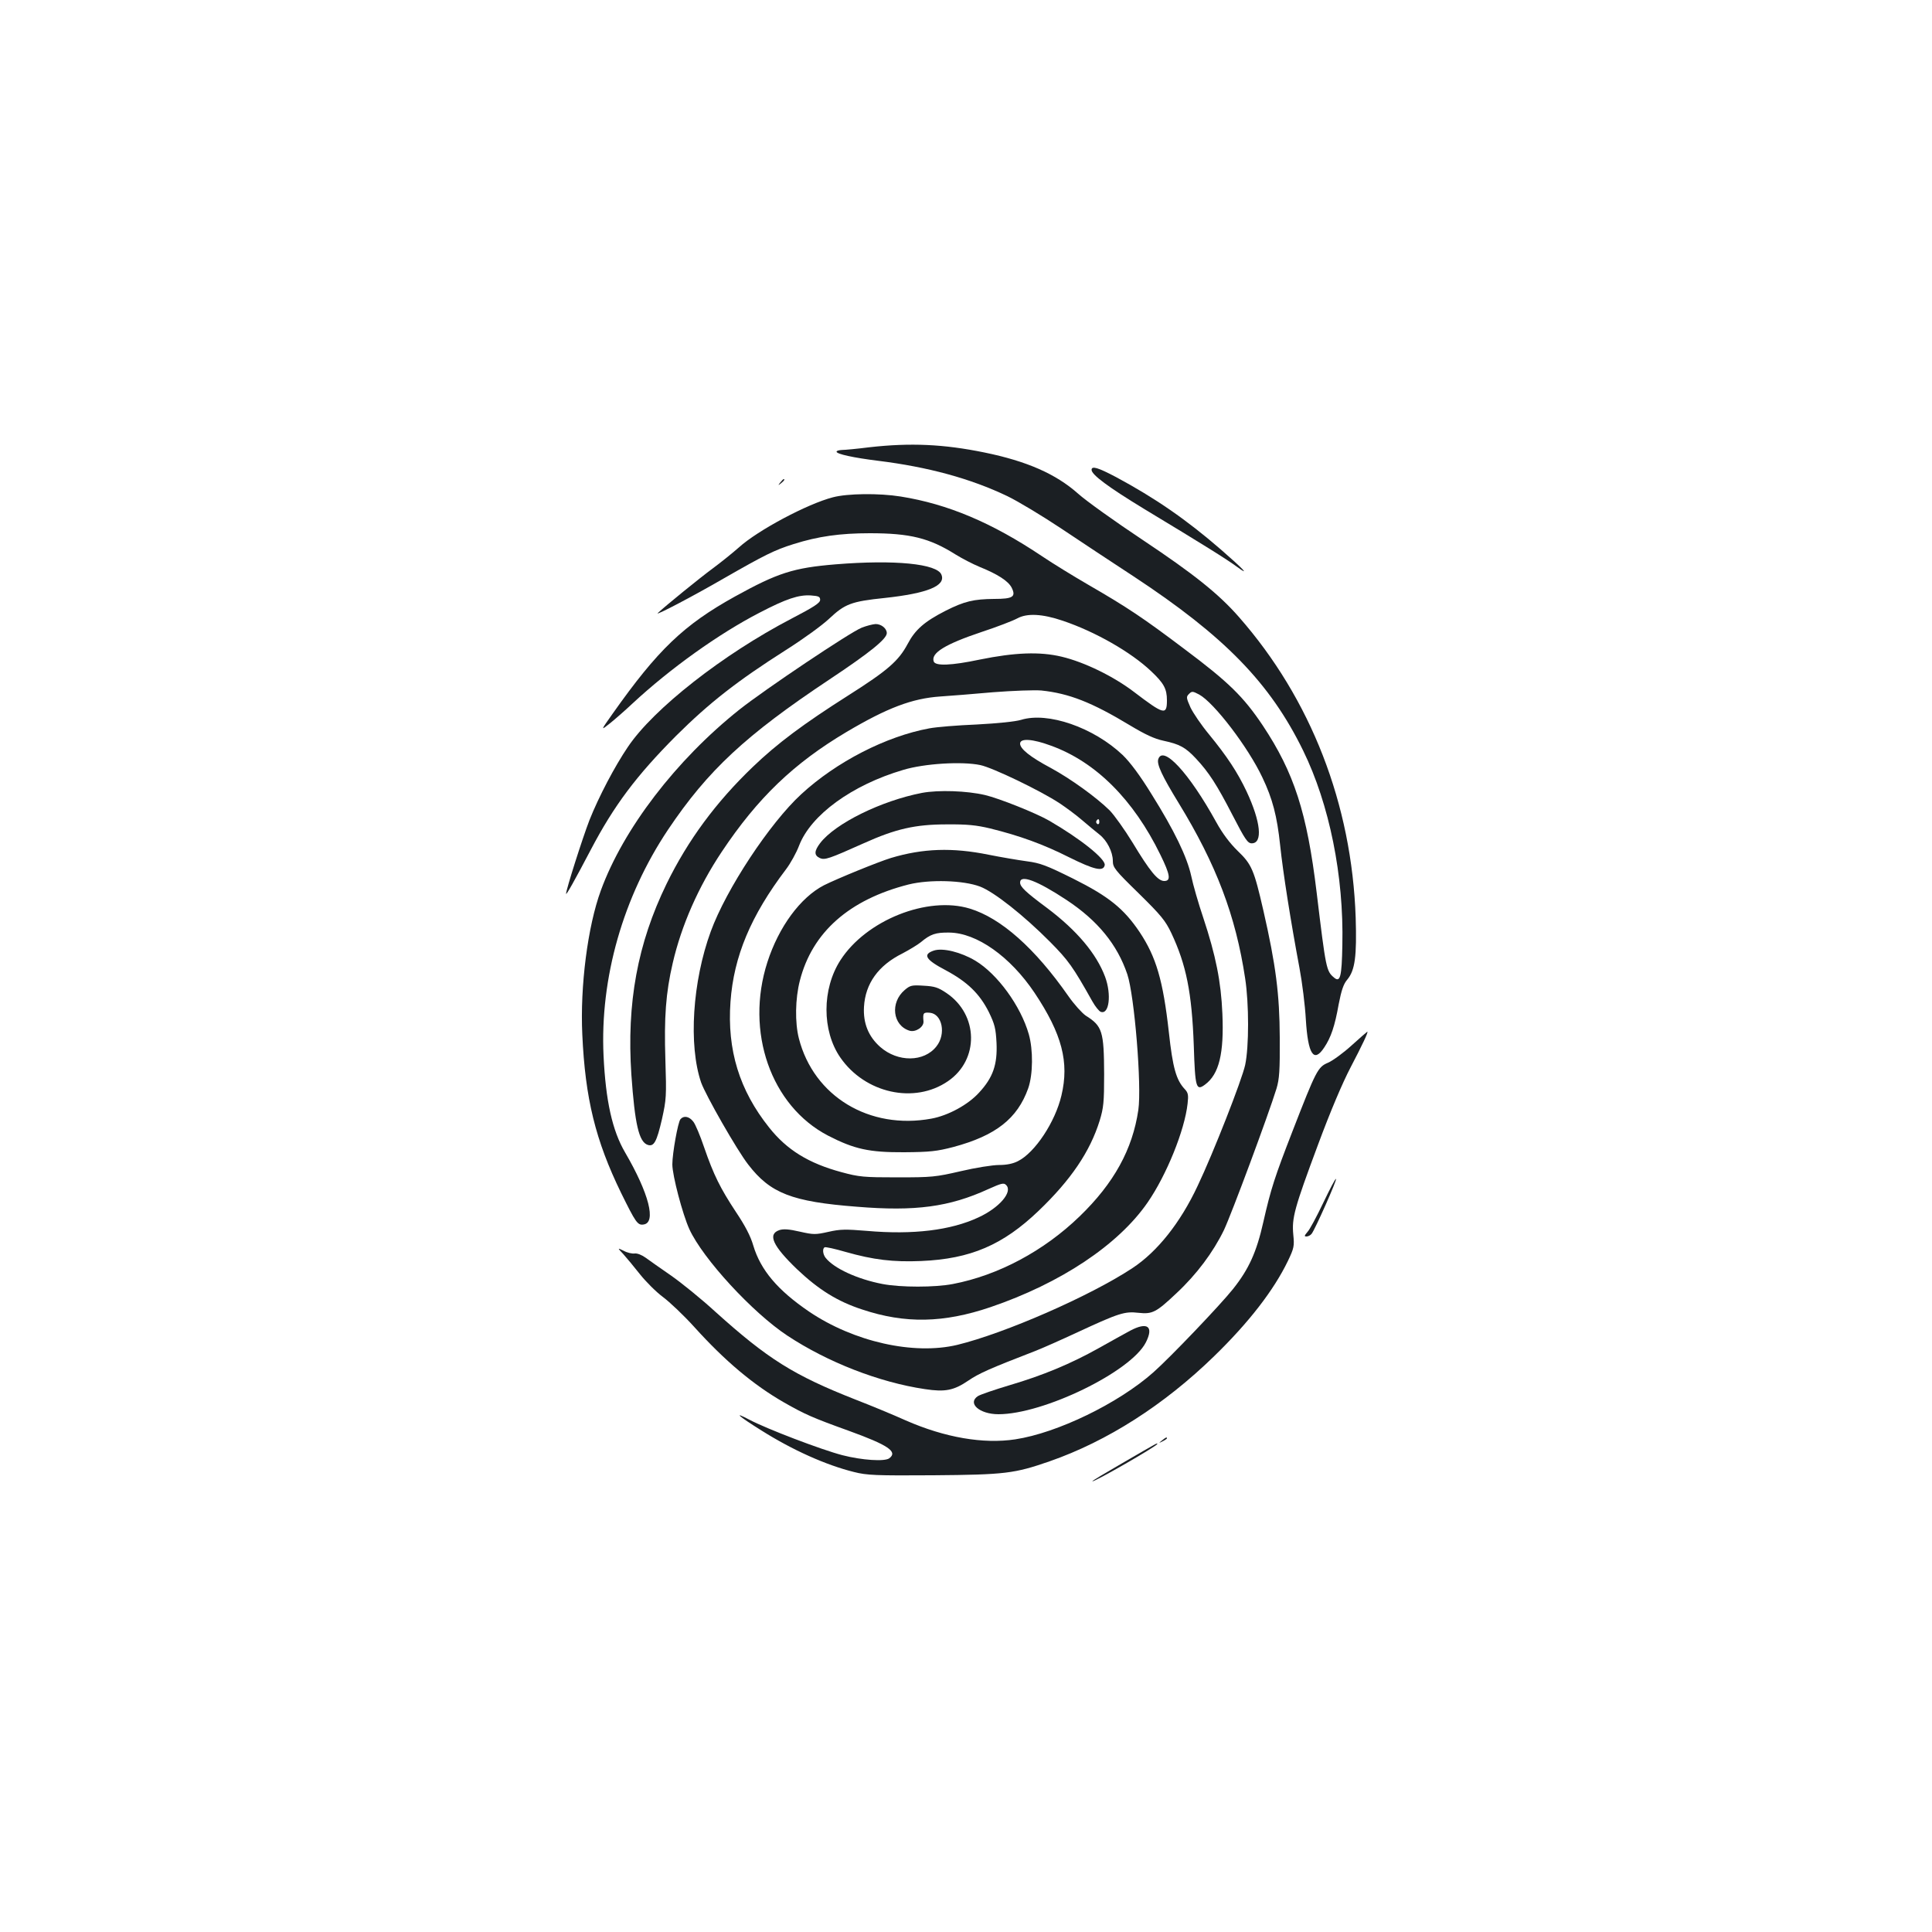 <?xml version="1.0" standalone="no"?>
<!DOCTYPE svg PUBLIC "-//W3C//DTD SVG 20010904//EN"
 "http://www.w3.org/TR/2001/REC-SVG-20010904/DTD/svg10.dtd">
<svg version="1.0" xmlns="http://www.w3.org/2000/svg"
 width="1000pt" height="1000pt" viewBox="0 0 1000 1000"
 preserveAspectRatio="xMidYMid meet">
<g transform="translate(0,1000) scale(0.1,-0.1)"
fill="#1b1f23" stroke="none">
<path d="M4500 7685 c-63 -8 -127 -14 -142 -14 -16 -1 -28 -4 -28 -9 0 -12 86
-31 215 -47 259 -32 479 -92 669 -183 56 -27 182 -103 281 -169 99 -66 266
-177 372 -246 471 -310 707 -552 878 -902 136 -278 211 -649 203 -1006 -3
-166 -11 -196 -43 -169 -40 34 -42 42 -90 440 -50 415 -117 621 -279 865 -100
149 -176 224 -406 396 -212 160 -294 215 -500 334 -74 43 -180 108 -235 145
-261 175 -489 271 -733 310 -112 18 -276 16 -351 -4 -132 -34 -389 -171 -486
-259 -33 -29 -95 -79 -137 -110 -64 -47 -245 -194 -283 -230 -20 -19 184 88
341 179 213 122 263 147 362 178 127 40 240 56 394 56 209 0 309 -25 444 -110
34 -21 90 -50 124 -64 94 -38 148 -73 166 -107 24 -48 7 -59 -90 -59 -106 -1
-154 -12 -251 -61 -110 -56 -158 -98 -197 -172 -47 -88 -103 -137 -308 -267
-230 -146 -367 -248 -493 -369 -191 -183 -336 -379 -447 -606 -150 -308 -207
-616 -182 -988 18 -256 39 -348 85 -363 32 -10 46 16 73 132 23 104 24 119 18
309 -7 218 2 346 38 500 45 195 133 395 253 575 187 281 375 460 646 621 211
125 340 174 486 184 48 3 171 13 273 22 103 8 214 12 250 9 143 -15 261 -61
458 -180 80 -48 127 -70 174 -80 84 -18 114 -34 169 -93 66 -71 106 -132 189
-293 65 -126 78 -145 99 -145 58 0 47 111 -27 269 -47 99 -100 180 -195 296
-39 47 -81 109 -95 138 -22 50 -23 55 -8 70 15 15 19 15 53 -3 77 -42 253
-272 327 -429 53 -111 76 -200 92 -351 15 -143 55 -395 100 -635 14 -74 29
-194 33 -267 11 -180 41 -227 95 -145 35 52 55 111 75 224 14 72 25 105 44
127 41 49 50 122 44 321 -20 588 -232 1132 -604 1556 -105 120 -234 223 -498
399 -143 95 -294 203 -335 240 -115 102 -265 168 -485 213 -210 43 -382 51
-595 27z m1001 -898 c169 -57 352 -162 456 -260 67 -63 83 -92 83 -152 0 -79
-16 -74 -171 44 -105 80 -256 154 -374 182 -113 27 -242 22 -424 -15 -147 -31
-229 -34 -238 -10 -16 44 60 90 248 153 79 26 162 58 184 70 51 28 130 24 236
-12z"/>
<path d="M5650 7568 c0 -25 86 -89 270 -201 310 -187 427 -260 483 -301 71
-52 32 -11 -83 89 -180 156 -341 267 -544 376 -93 49 -126 59 -126 37z"/>
<path d="M4039 7503 c-13 -16 -12 -17 4 -4 16 13 21 21 13 21 -2 0 -10 -8 -17
-17z"/>
<path d="M4325 7079 c-218 -18 -299 -44 -520 -166 -267 -148 -400 -276 -634
-607 -63 -89 -63 -89 -14 -50 26 21 79 67 116 102 197 183 448 362 657 470
140 73 204 94 267 90 40 -3 48 -6 48 -23 0 -16 -33 -37 -150 -98 -353 -184
-713 -466 -845 -663 -68 -100 -151 -258 -199 -379 -36 -93 -121 -360 -121
-381 0 -10 43 66 127 226 121 231 237 385 442 591 173 172 318 285 568 444 87
55 188 128 224 162 82 77 114 90 289 108 221 24 316 63 293 120 -21 57 -242
79 -548 54z"/>
<path d="M4460 6751 c-59 -23 -502 -320 -633 -424 -328 -261 -601 -618 -717
-936 -68 -185 -108 -496 -96 -746 15 -331 68 -547 201 -820 75 -152 85 -168
116 -163 67 9 28 161 -95 372 -67 114 -101 269 -112 501 -19 402 101 823 334
1171 206 307 402 489 835 777 209 139 297 210 297 240 0 24 -28 47 -58 47 -15
-1 -47 -9 -72 -19z"/>
<path d="M5285 6274 c-31 -9 -118 -18 -230 -24 -99 -4 -209 -13 -245 -20 -223
-41 -481 -173 -663 -341 -163 -150 -388 -491 -468 -710 -95 -259 -116 -589
-50 -782 23 -65 186 -351 244 -425 114 -148 225 -192 562 -218 303 -25 479 -1
680 91 69 31 81 34 93 21 35 -35 -35 -117 -143 -167 -143 -67 -339 -91 -578
-70 -110 9 -138 9 -199 -5 -67 -15 -77 -15 -148 1 -56 13 -85 15 -106 8 -62
-21 -35 -81 92 -203 111 -105 208 -166 337 -208 222 -74 421 -70 663 12 364
124 662 322 814 542 98 142 192 374 207 512 5 44 3 56 -15 75 -44 47 -62 110
-82 294 -30 269 -66 390 -151 518 -82 122 -160 185 -344 277 -139 69 -171 81
-240 90 -44 6 -133 21 -198 34 -187 38 -340 33 -506 -17 -65 -20 -276 -106
-346 -141 -122 -63 -234 -215 -293 -398 -116 -360 18 -744 314 -898 136 -70
213 -87 394 -86 134 1 169 5 254 27 220 59 332 147 388 304 25 72 26 199 3
280 -42 147 -163 312 -276 380 -75 45 -169 68 -215 53 -60 -20 -44 -47 61
-102 112 -60 175 -121 223 -216 31 -64 36 -85 40 -160 5 -112 -18 -179 -90
-257 -57 -63 -160 -119 -247 -135 -321 -59 -609 115 -686 415 -21 82 -19 206
5 299 64 251 256 420 563 498 109 27 283 22 370 -11 73 -28 227 -150 362 -286
95 -96 118 -128 219 -308 15 -27 35 -51 43 -54 44 -17 57 89 23 181 -45 120
-146 240 -300 356 -112 83 -140 110 -140 132 0 43 87 11 240 -90 162 -107 263
-231 315 -385 37 -111 75 -577 57 -702 -30 -204 -126 -379 -304 -551 -185
-179 -421 -305 -656 -350 -94 -18 -269 -18 -364 0 -130 25 -252 81 -295 136
-14 18 -17 47 -5 54 5 3 54 -8 109 -24 145 -41 245 -53 391 -47 256 11 423 83
608 260 167 160 266 306 316 467 20 66 23 95 23 240 -1 222 -9 249 -95 303
-19 13 -60 58 -90 101 -173 248 -349 404 -510 453 -219 67 -537 -60 -670 -267
-96 -149 -96 -365 -1 -503 128 -186 384 -243 558 -123 162 111 158 344 -8 456
-43 29 -61 35 -118 38 -61 4 -70 2 -98 -22 -77 -65 -63 -184 25 -211 31 -9 74
19 72 48 -4 44 -1 48 33 45 64 -6 85 -110 34 -174 -64 -82 -200 -83 -291 -3
-61 54 -89 123 -84 208 7 120 74 214 199 276 36 19 79 45 95 58 50 42 77 51
147 50 142 -1 316 -124 442 -312 142 -213 180 -359 139 -531 -32 -137 -137
-296 -225 -340 -25 -13 -58 -20 -98 -20 -33 0 -122 -14 -198 -32 -130 -30
-149 -32 -328 -32 -174 0 -198 2 -290 27 -170 46 -282 115 -374 231 -154 193
-218 401 -200 651 17 235 105 445 287 685 23 30 54 86 68 123 61 159 274 314
539 392 109 33 304 45 399 25 63 -13 311 -132 411 -198 33 -22 86 -61 117 -88
32 -27 71 -60 88 -73 39 -30 70 -90 70 -137 0 -34 10 -47 134 -168 116 -114
138 -141 169 -206 77 -164 106 -307 116 -582 7 -219 12 -236 58 -202 73 54 99
161 90 368 -7 165 -34 300 -99 496 -25 74 -53 171 -62 215 -22 100 -87 235
-206 425 -59 96 -110 164 -149 202 -151 143 -388 225 -526 182z m156 -134
c231 -84 426 -279 565 -564 51 -104 56 -136 20 -136 -33 0 -74 50 -164 199
-41 67 -94 141 -118 166 -69 68 -202 164 -305 220 -107 57 -159 99 -159 126 0
29 64 25 161 -11z m249 -396 c0 -8 -5 -12 -10 -9 -6 4 -8 11 -5 16 9 14 15 11
15 -7z"/>
<path d="M5995 6070 c-8 -26 19 -85 106 -227 194 -317 295 -582 344 -908 20
-131 20 -352 0 -447 -17 -78 -165 -456 -246 -626 -90 -192 -209 -341 -338
-426 -220 -145 -660 -337 -906 -397 -226 -54 -536 16 -767 172 -163 111 -251
215 -289 342 -14 49 -43 104 -90 174 -81 123 -115 191 -165 336 -20 59 -45
119 -56 132 -21 27 -49 32 -66 12 -13 -15 -42 -177 -42 -234 0 -57 53 -258 88
-335 70 -153 327 -432 507 -551 209 -138 476 -242 712 -277 105 -16 150 -7
225 44 56 38 110 62 348 154 36 14 135 58 221 98 211 98 241 107 311 99 73 -8
92 2 197 101 105 98 190 212 246 327 40 85 229 593 272 732 15 50 18 93 17
265 -1 223 -20 374 -85 658 -48 209 -60 238 -132 307 -41 40 -79 90 -112 150
-140 254 -276 401 -300 325z"/>
<path d="M4772 5896 c-211 -41 -449 -158 -527 -260 -31 -41 -32 -63 -2 -77 26
-12 48 -4 227 76 166 75 268 98 430 98 106 1 154 -4 225 -21 154 -38 275 -82
408 -149 131 -65 178 -76 185 -41 6 31 -126 137 -289 231 -68 39 -258 115
-331 132 -94 22 -240 27 -326 11z"/>
<path d="M6996 4589 c-43 -39 -99 -80 -123 -90 -52 -22 -61 -40 -183 -354 -92
-237 -112 -298 -151 -470 -35 -156 -75 -244 -157 -347 -67 -84 -325 -354 -412
-431 -180 -160 -497 -314 -715 -347 -165 -25 -364 9 -567 98 -62 28 -178 76
-258 107 -323 127 -456 211 -727 455 -73 67 -177 151 -230 188 -54 37 -113 79
-131 92 -19 14 -44 24 -57 22 -13 -2 -39 4 -57 14 -33 16 -33 16 -2 -17 17
-19 56 -66 86 -104 31 -39 84 -92 119 -118 35 -26 109 -96 164 -157 158 -175
306 -299 463 -389 107 -61 147 -79 336 -147 204 -74 254 -108 209 -142 -24
-18 -142 -10 -243 16 -111 29 -393 137 -480 183 -89 47 -59 20 61 -55 162
-102 334 -179 479 -215 67 -17 111 -19 410 -17 373 3 420 9 602 72 299 104
593 292 852 544 181 176 309 342 382 493 32 67 34 77 28 137 -8 86 5 135 128
465 63 170 126 319 169 401 61 117 93 184 86 184 -1 0 -38 -32 -81 -71z"/>
<path d="M6849 3774 c-34 -71 -70 -139 -82 -151 -16 -19 -17 -23 -5 -23 9 0
21 6 27 14 17 21 132 279 126 284 -3 3 -32 -53 -66 -124z"/>
<path d="M5849 3112 c-30 -16 -103 -57 -164 -91 -143 -80 -287 -140 -460 -191
-77 -23 -150 -48 -163 -56 -57 -37 8 -94 106 -94 233 0 686 220 763 372 42 83
8 108 -82 60z"/>
<path d="M6014 2544 c-18 -14 -18 -15 4 -4 12 6 22 13 22 15 0 8 -5 6 -26 -11z"/>
<path d="M5818 2432 c-92 -53 -166 -97 -164 -99 6 -7 336 183 336 193 0 6 9
11 -172 -94z"/>
</g>
</svg>
